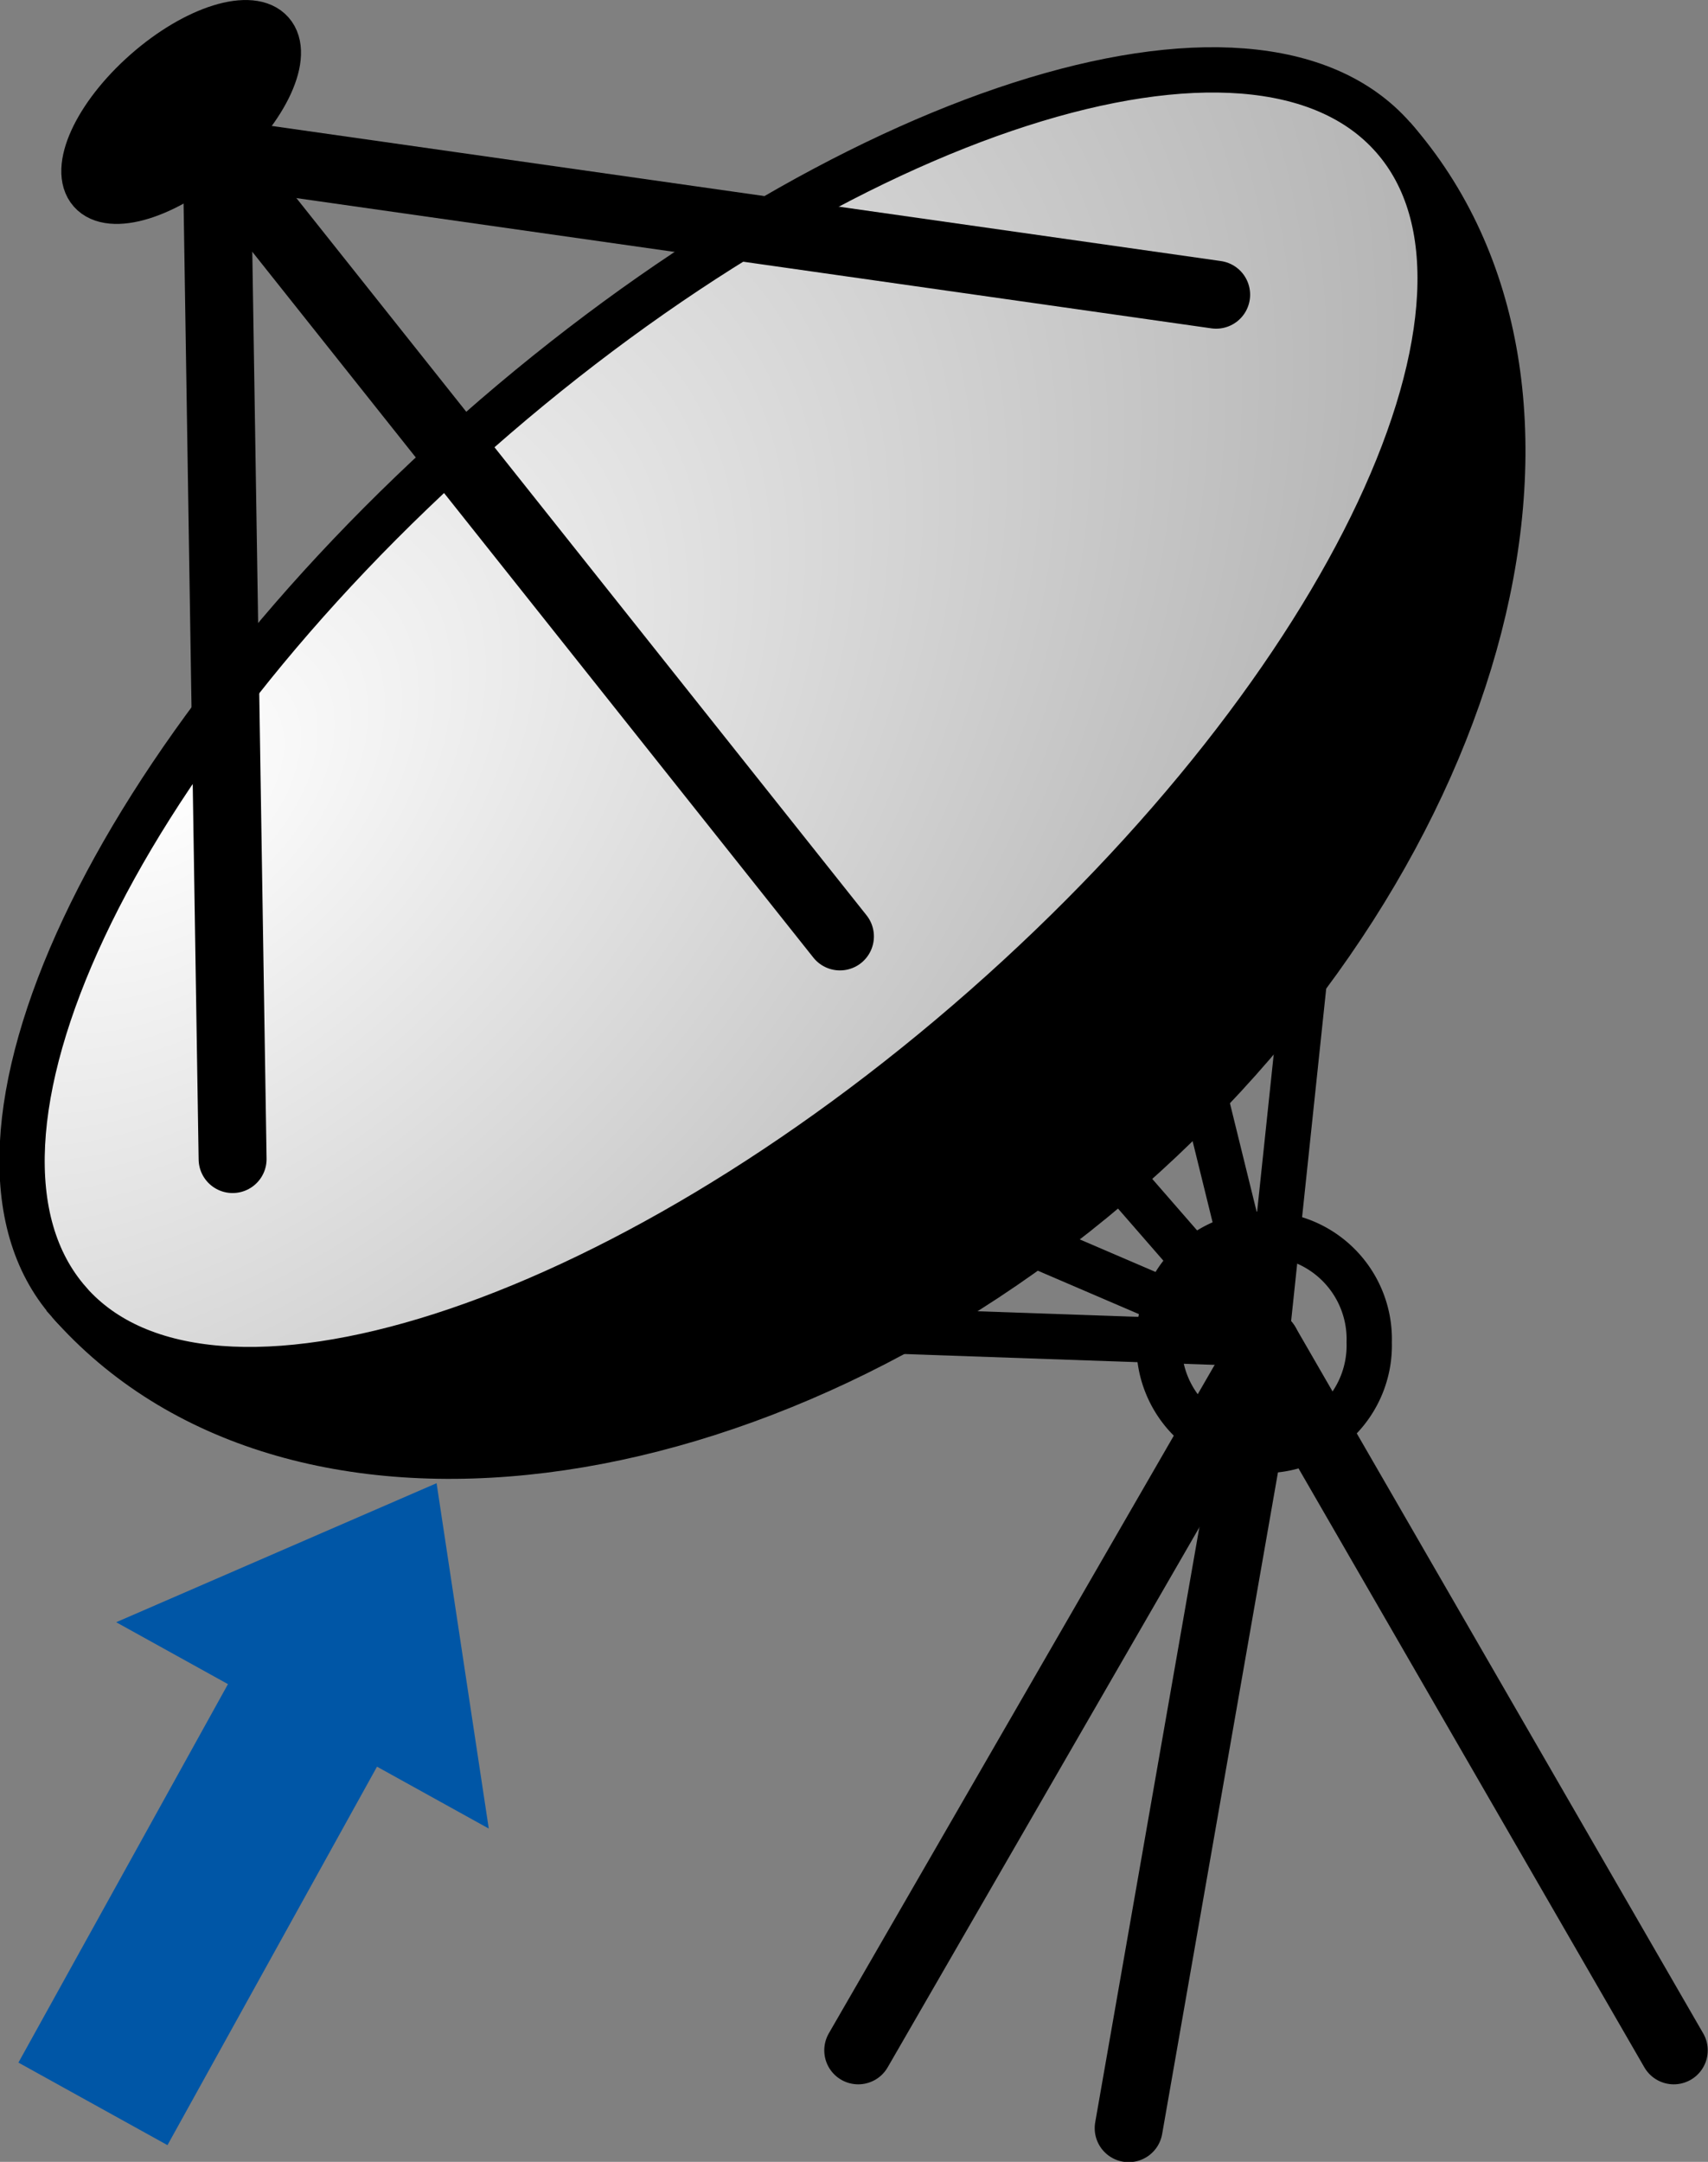 ﻿<?xml version="1.0" encoding="utf-8"?>
<!DOCTYPE svg PUBLIC "-//W3C//DTD SVG 1.1//EN" "http://www.w3.org/Graphics/SVG/1.1/DTD/svg11.dtd">
<svg x="0" y="0" width="32" height="40.497" overflow="hidden" viewBox="0, 0, 132.72, 167.96" preserveAspectRatio="xMidYMid" font-size="0" id="svg35" xml:space="default" xmlns="http://www.w3.org/2000/svg" xmlns:xlink="http://www.w3.org/1999/xlink" xmlns:xml="http://www.w3.org/XML/1998/namespace" version="1.1">
  <rect x="0" y="0" width="132.72" height="167.96" fill="#808080" stroke="none"/>
  <defs id="defs7" xml:space="default">
    <radialGradient cx="333.48" cy="369.58" r="199.64" fx="333.48" fy="369.58" gradientUnits="userSpaceOnUse" gradientTransform="matrix(-1.377, -1.231, 0.812, -0.909, 457.34, 919.65)" id="a" xml:space="default">
      <stop offset="0%" stop-color="#FFFFFF" stop-opacity="1" id="stop2" xml:space="default" />
      <stop offset="100%" stop-color="#A9A9A9" stop-opacity="1" id="stop4" xml:space="default" />
    </radialGradient>
  </defs>
  <g stroke="#000000" transform="matrix(-0.352, 0, 0, 0.352, 118.56, -0.027)" id="g33" xml:space="default">
    <g stroke-width="10" id="g17" xml:space="default">
      <path d="M29.26 30.4 L57.36 296.72 L321.58 287.48" id="path9" xml:space="default" style="fill:none;" />
      <path d="M222.9 106.57 L57.36 296.72" id="path11" xml:space="default" />
      <path d="M158.67 253.22 L57.37 296.72 L84.2 187.77" id="path13" xml:space="default" style="fill:none;" />
      <path d="M80.94 296.34 A23.2 23.2 0 1 1 34.56 296.34 A23.2 23.2 0 1 1 80.94 296.34 z" id="path15" xml:space="default" style="fill:none;" />
    </g>
    <path d="M87.66 469.8 L57.36 296.72" stroke-width="15" stroke-linecap="round" id="path19" xml:space="default" />
    <path d="M147.36 452.62 L57.36 296.72 L-32.67 452.62" stroke-width="15" stroke-linecap="round" stroke-linejoin="round" id="path21" xml:space="default" style="fill:none;" />
    <path d="M29.26 30.4 C-19.04 85.32 7.24 187.5 87.92 258.45 C168.6 329.41 273.27 342.41 321.57 287.49" stroke-width="10" id="path23" xml:space="default" />
    <path d="M321.58 287.48 C290.71 322.58 200.24 293.5 119.52 222.5 C38.8 151.5 -1.6 65.5 29.27 30.4 C60.13 -4.73 150.6 24.37 231.33 95.36 C312.05 166.36 352.46 252.36 321.58 287.46 z" stroke-width="10" id="path25" xml:space="default" style="fill:url(#a);" />
    <path d="M68.35 65.12 L288.97 33.72 L285.47 255.9" stroke-width="15" stroke-linecap="round" id="path27" xml:space="default" style="fill:none;" />
    <path d="M151.4 206.76 L288.97 33.73" stroke-width="15" stroke-linecap="round" id="path29" xml:space="default" />
    <path d="M288.97 33.73 C277.94 24.03 272.52 12.16 276.87 7.23 C281.21 2.29 293.67 6.15 304.69 15.85 C315.71 25.55 321.13 37.41 316.79 42.35 C312.45 47.29 299.99 43.43 288.96 33.73 z" stroke-width="10" id="path31" xml:space="default" />
  </g>
  <g transform="matrix(-0.134, 0.242, -0.242, -0.134, 82.478, 141.971)" id="layer1" xml:space="default">
    <g transform="matrix(0.472, 0, 0, 0.472, 0.316, 35.927)" id="g1327" xml:space="default">
      <rect x="106.762" y="297.722" width="315.716" height="101.394" id="rect2044" xml:space="default" style="fill:#0056A6;" />
      <path d="M165.053 221.692 L0.303 348.413 L165.053 475.15 z" id="path2046" xml:space="default" connector-curvature="0" style="fill:#0056A6;" />
    </g>
  </g>
</svg>